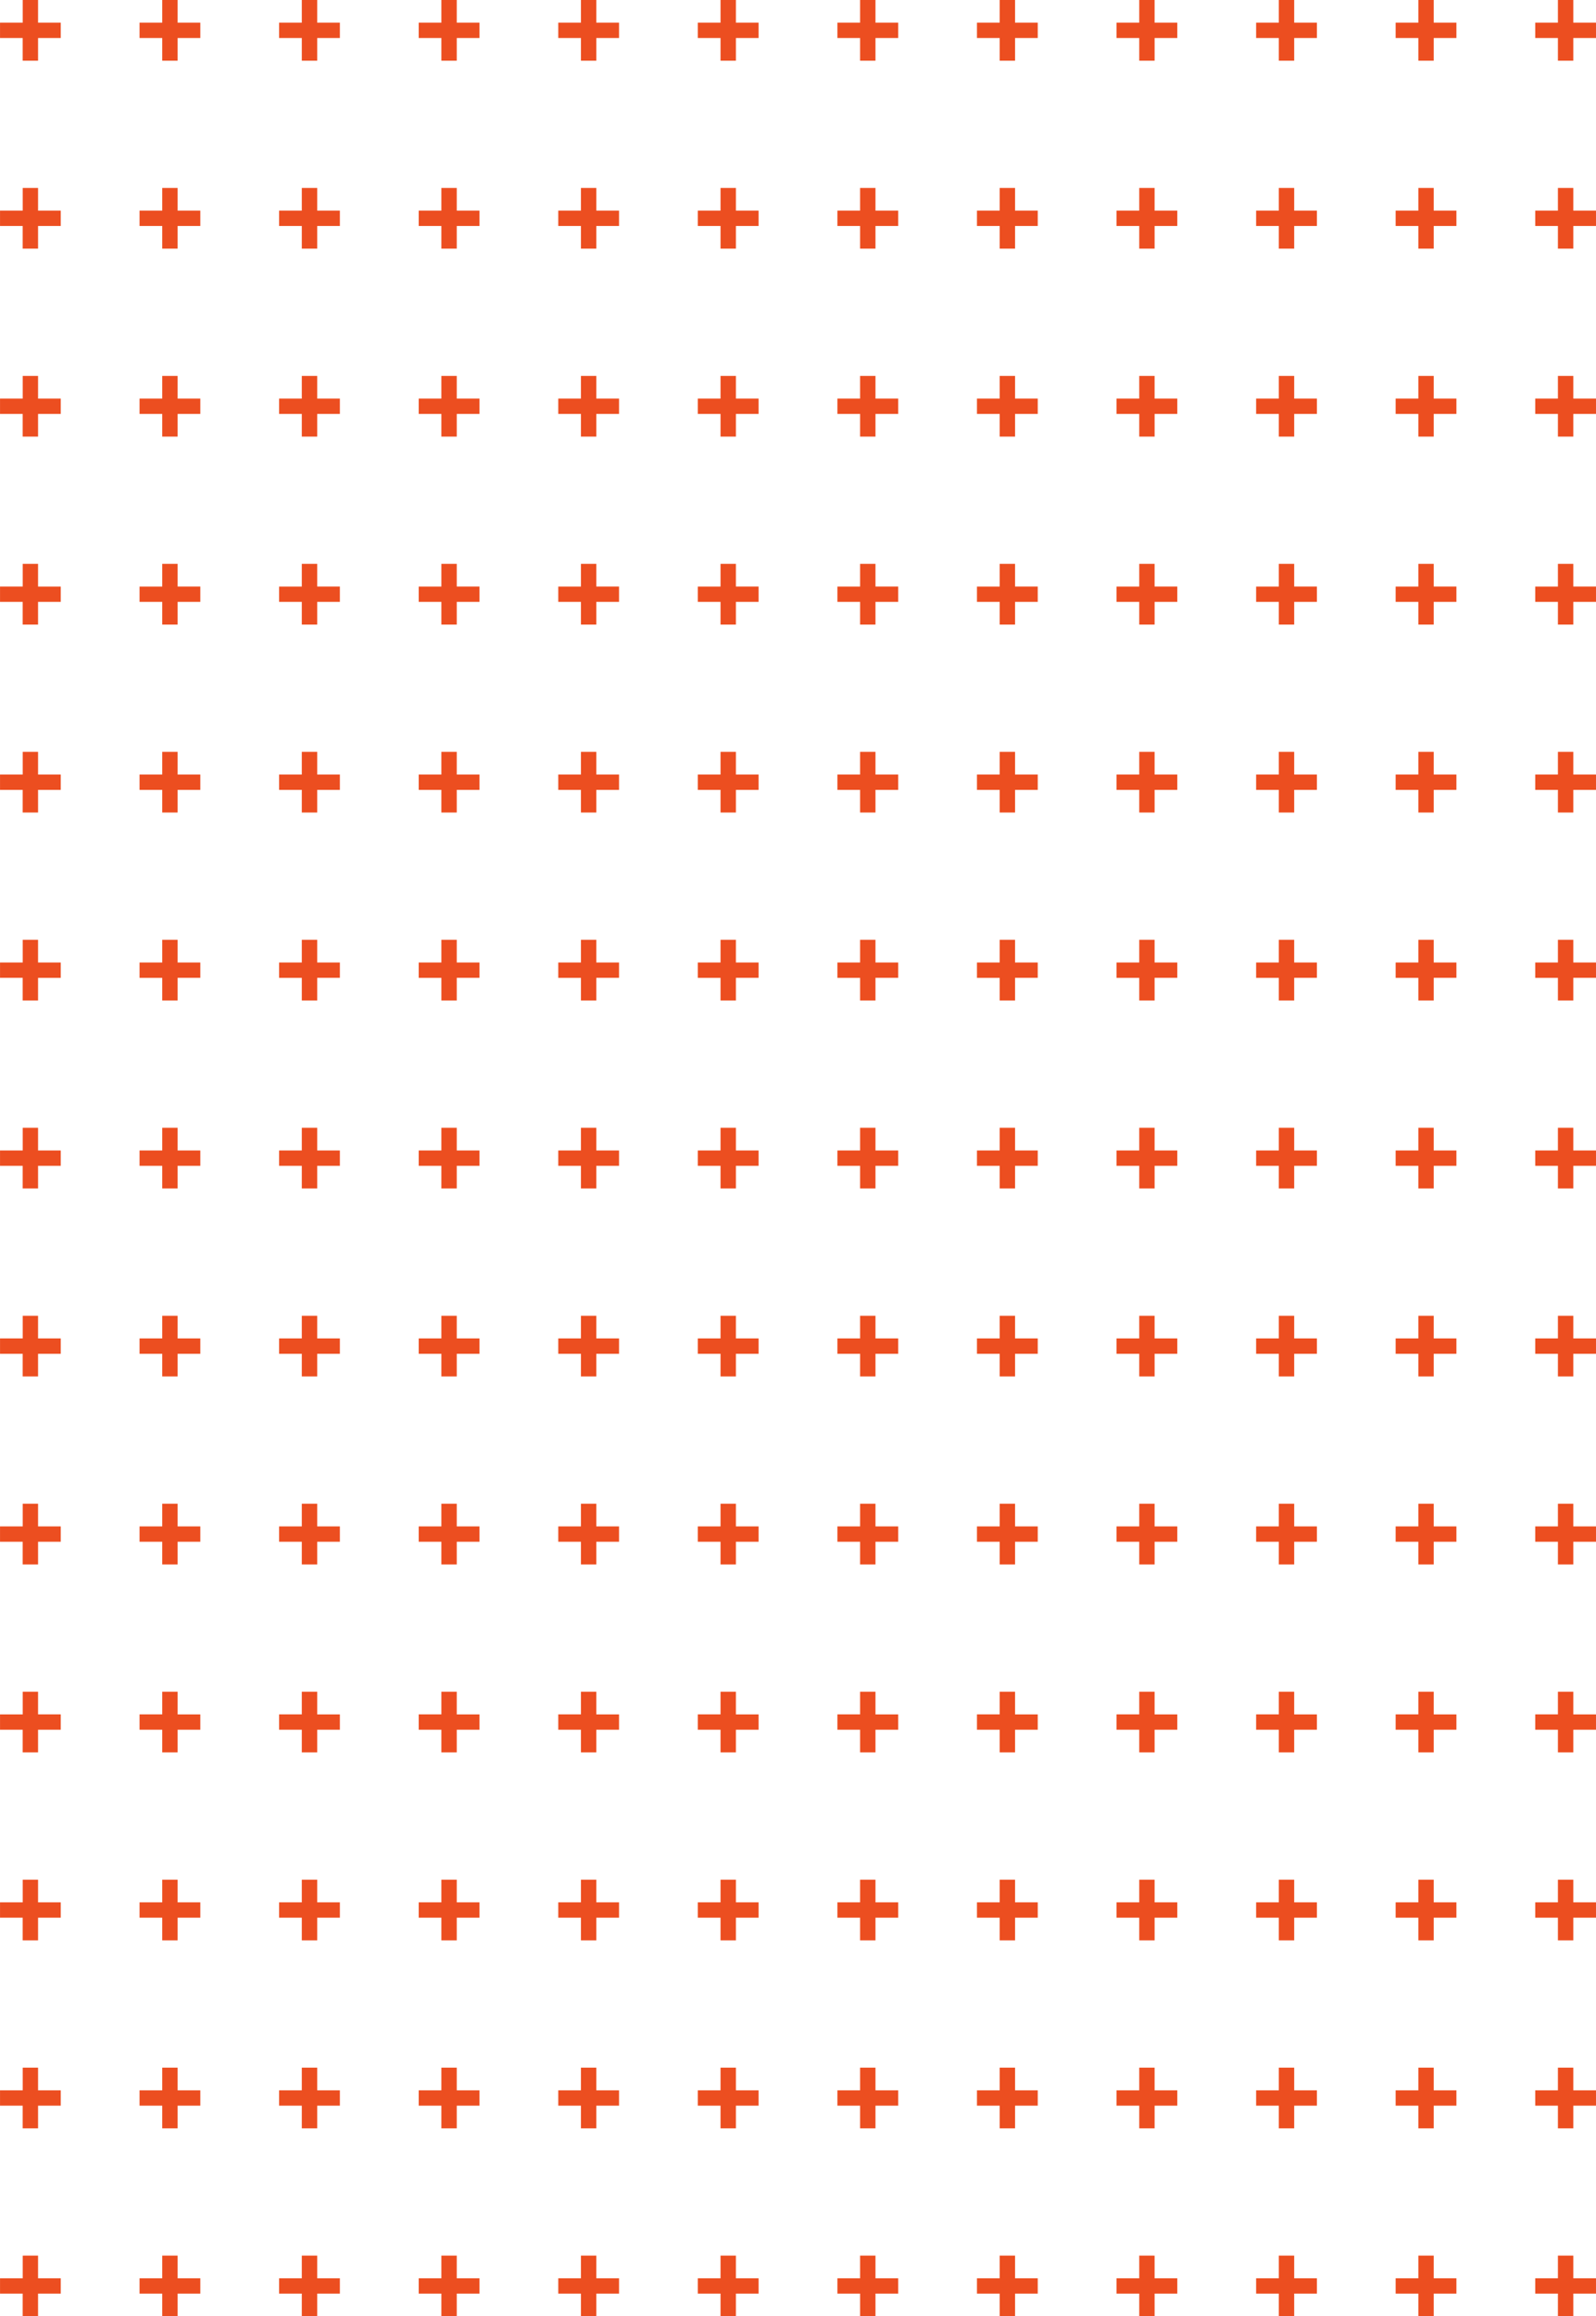 <svg id="Component_2_22" data-name="Component 2 – 22" xmlns="http://www.w3.org/2000/svg" width="255" height="370" viewBox="0 0 255 370">
  <g id="Group_6" data-name="Group 6">
    <path id="Path_7" data-name="Path 7" d="M-576.188-627.287v3.621h-3.625v2.452h3.625v3.621h2.458v-3.621h3.625v-2.452h-3.625v-3.621Zm-22.3,0v3.621h-3.627v2.452h3.627v3.621h2.456v-3.621h3.627v-2.452h-3.627v-3.621Zm-220.535,0v3.621h3.627v2.452h-3.627v3.621h-2.458v-3.621H-825.1v-2.452h3.625v-3.621Zm19.84,0v3.621h-3.625v2.452h3.625v3.621h2.46v-3.621h3.625v-2.452h-3.625v-3.621Zm22.3,0v3.621h-3.627v2.452h3.627v3.621h2.459v-3.621h3.624v-2.452h-3.624v-3.621Zm22.3,0v3.621h-3.625v2.452h3.625v3.621h2.458v-3.621h3.626v-2.452h-3.626v-3.621Zm22.3,0v3.621h-3.625v2.452h3.625v3.621h2.457v-3.621h3.627v-2.452h-3.627v-3.621Zm22.3,0v3.621h-3.627v2.452h3.627v3.621h2.457v-3.621h3.627v-2.452h-3.627v-3.621Zm22.3,0v3.621h-3.628v2.452h3.628v3.621h2.458v-3.621h3.625v-2.452h-3.625v-3.621Zm22.3,0v3.621h-3.628v2.452h3.628v3.621h2.457v-3.621h3.627v-2.452h-3.627v-3.621Zm22.3,0v3.621h-3.628v2.452h3.628v3.621h2.455v-3.621H-637v-2.452h-3.628v-3.621Zm22.3,0v3.621h-3.626v2.452h3.626v3.621h2.456v-3.621h3.628v-2.452h-3.628v-3.621Z" transform="translate(825.104 627.287)" fill="#ec4e20"/>
    <path id="Path_8" data-name="Path 8" d="M-576.188-606.365v3.621h-3.625v2.453h3.625v3.619h2.458v-3.619h3.625v-2.453h-3.625v-3.621Zm-22.3,0v3.621h-3.627v2.453h3.627v3.619h2.456v-3.619h3.627v-2.453h-3.627v-3.621Zm-220.535,0v3.621h3.627v2.453h-3.627v3.619h-2.458v-3.619H-825.1v-2.453h3.625v-3.621Zm19.84,0v3.621h-3.625v2.453h3.625v3.619h2.46v-3.619h3.625v-2.453h-3.625v-3.621Zm22.3,0v3.621h-3.627v2.453h3.627v3.619h2.459v-3.619h3.624v-2.453h-3.624v-3.621Zm22.3,0v3.621h-3.625v2.453h3.625v3.619h2.458v-3.619h3.626v-2.453h-3.626v-3.621Zm22.3,0v3.621h-3.625v2.453h3.625v3.619h2.457v-3.619h3.627v-2.453h-3.627v-3.621Zm22.3,0v3.621h-3.627v2.453h3.627v3.619h2.457v-3.619h3.627v-2.453h-3.627v-3.621Zm22.3,0v3.621h-3.628v2.453h3.628v3.619h2.458v-3.619h3.625v-2.453h-3.625v-3.621Zm22.3,0v3.621h-3.628v2.453h3.628v3.619h2.457v-3.619h3.627v-2.453h-3.627v-3.621Zm22.3,0v3.621h-3.628v2.453h3.628v3.619h2.455v-3.619H-637v-2.453h-3.628v-3.621Zm22.3,0v3.621h-3.626v2.453h3.626v3.619h2.456v-3.619h3.628v-2.453h-3.628v-3.621Z" transform="translate(825.104 636.389)" fill="#ec4e20"/>
    <path id="Path_9" data-name="Path 9" d="M-576.188-585.441v3.621h-3.625v2.452h3.625v3.619h2.458v-3.619h3.625v-2.452h-3.625v-3.621Zm-22.3,0v3.621h-3.627v2.452h3.627v3.619h2.456v-3.619h3.627v-2.452h-3.627v-3.621Zm-220.535,0v3.621h3.627v2.452h-3.627v3.619h-2.458v-3.619H-825.1v-2.452h3.625v-3.621Zm19.84,0v3.621h-3.625v2.452h3.625v3.619h2.46v-3.619h3.625v-2.452h-3.625v-3.621Zm22.3,0v3.621h-3.627v2.452h3.627v3.619h2.459v-3.619h3.624v-2.452h-3.624v-3.621Zm22.3,0v3.621h-3.625v2.452h3.625v3.619h2.458v-3.619h3.626v-2.452h-3.626v-3.621Zm22.3,0v3.621h-3.625v2.452h3.625v3.619h2.457v-3.619h3.627v-2.452h-3.627v-3.621Zm22.3,0v3.621h-3.627v2.452h3.627v3.619h2.457v-3.619h3.627v-2.452h-3.627v-3.621Zm22.3,0v3.621h-3.628v2.452h3.628v3.619h2.458v-3.619h3.625v-2.452h-3.625v-3.621Zm22.3,0v3.621h-3.628v2.452h3.628v3.619h2.457v-3.619h3.627v-2.452h-3.627v-3.621Zm22.3,0v3.621h-3.628v2.452h3.628v3.619h2.455v-3.619H-637v-2.452h-3.628v-3.621Zm22.3,0v3.621h-3.626v2.452h3.626v3.619h2.456v-3.619h3.628v-2.452h-3.628v-3.621Z" transform="translate(825.104 645.491)" fill="#ec4e20"/>
    <path id="Path_10" data-name="Path 10" d="M-576.188-564.518v3.621h-3.625v2.452h3.625v3.619h2.458v-3.619h3.625V-560.9h-3.625v-3.621Zm-22.3,0v3.621h-3.627v2.452h3.627v3.619h2.456v-3.619h3.627V-560.9h-3.627v-3.621Zm-220.535,0v3.621h3.627v2.452h-3.627v3.619h-2.458v-3.619H-825.1V-560.9h3.625v-3.621Zm19.84,0v3.621h-3.625v2.452h3.625v3.619h2.46v-3.619h3.625V-560.9h-3.625v-3.621Zm22.3,0v3.621h-3.627v2.452h3.627v3.619h2.459v-3.619h3.624V-560.9h-3.624v-3.621Zm22.3,0v3.621h-3.625v2.452h3.625v3.619h2.458v-3.619h3.626V-560.9h-3.626v-3.621Zm22.3,0v3.621h-3.625v2.452h3.625v3.619h2.457v-3.619h3.627V-560.9h-3.627v-3.621Zm22.3,0v3.621h-3.627v2.452h3.627v3.619h2.457v-3.619h3.627V-560.9h-3.627v-3.621Zm22.3,0v3.621h-3.628v2.452h3.628v3.619h2.458v-3.619h3.625V-560.9h-3.625v-3.621Zm22.3,0v3.621h-3.628v2.452h3.628v3.619h2.457v-3.619h3.627V-560.9h-3.627v-3.621Zm22.3,0v3.621h-3.628v2.452h3.628v3.619h2.455v-3.619H-637V-560.9h-3.628v-3.621Zm22.3,0v3.621h-3.626v2.452h3.626v3.619h2.456v-3.619h3.628V-560.9h-3.628v-3.621Z" transform="translate(825.104 654.593)" fill="#ec4e20"/>
    <path id="Path_11" data-name="Path 11" d="M-576.188-543.594v3.62h-3.625v2.453h3.625v3.619h2.458v-3.619h3.625v-2.453h-3.625v-3.62Zm-22.3,0v3.62h-3.627v2.453h3.627v3.619h2.456v-3.619h3.627v-2.453h-3.627v-3.62Zm-220.535,0v3.62h3.627v2.453h-3.627v3.619h-2.458v-3.619H-825.1v-2.453h3.625v-3.62Zm19.84,0v3.62h-3.625v2.453h3.625v3.619h2.46v-3.619h3.625v-2.453h-3.625v-3.62Zm22.3,0v3.62h-3.627v2.453h3.627v3.619h2.459v-3.619h3.624v-2.453h-3.624v-3.62Zm22.3,0v3.62h-3.625v2.453h3.625v3.619h2.458v-3.619h3.626v-2.453h-3.626v-3.62Zm22.3,0v3.62h-3.625v2.453h3.625v3.619h2.457v-3.619h3.627v-2.453h-3.627v-3.62Zm22.3,0v3.62h-3.627v2.453h3.627v3.619h2.457v-3.619h3.627v-2.453h-3.627v-3.62Zm22.3,0v3.62h-3.628v2.453h3.628v3.619h2.458v-3.619h3.625v-2.453h-3.625v-3.62Zm22.3,0v3.62h-3.628v2.453h3.628v3.619h2.457v-3.619h3.627v-2.453h-3.627v-3.62Zm22.3,0v3.62h-3.628v2.453h3.628v3.619h2.455v-3.619H-637v-2.453h-3.628v-3.62Zm22.3,0v3.62h-3.626v2.453h3.626v3.619h2.456v-3.619h3.628v-2.453h-3.628v-3.62Z" transform="translate(825.104 663.695)" fill="#ec4e20"/>
    <path id="Path_12" data-name="Path 12" d="M-576.188-522.671v3.62h-3.625v2.453h3.625v3.622l2.458,0V-516.6h3.625v-2.453h-3.625v-3.62Zm-22.3,0v3.62h-3.627v2.453h3.627v3.622l2.456,0V-516.6h3.627v-2.453h-3.627v-3.62Zm-220.535,0v3.62h3.627v2.453h-3.627v3.619l-2.458,0V-516.6H-825.1v-2.453h3.625v-3.62Zm19.84,0v3.62h-3.625v2.453h3.625v3.622l2.46,0V-516.6h3.625v-2.453h-3.625v-3.62Zm22.3,0v3.62h-3.627v2.453h3.627v3.622l2.459,0V-516.6h3.624v-2.453h-3.624v-3.62Zm22.3,0v3.62h-3.625v2.453h3.625v3.622l2.458,0V-516.6h3.626v-2.453h-3.626v-3.62Zm22.3,0v3.62h-3.625v2.453h3.625v3.622l2.457,0V-516.6h3.627v-2.453h-3.627v-3.62Zm22.3,0v3.62h-3.627v2.453h3.627v3.622l2.457,0V-516.6h3.627v-2.453h-3.627v-3.62Zm22.3,0v3.62h-3.628v2.453h3.628v3.622l2.458,0V-516.6h3.625v-2.453h-3.625v-3.62Zm22.3,0v3.62h-3.628v2.453h3.628v3.622l2.457,0V-516.6h3.627v-2.453h-3.627v-3.62Zm22.3,0v3.62h-3.628v2.453h3.628v3.622l2.455,0V-516.6H-637v-2.453h-3.628v-3.62Zm22.3,0v3.62h-3.626v2.453h3.626v3.622l2.456,0V-516.6h3.628v-2.453h-3.628v-3.62Z" transform="translate(825.104 672.798)" fill="#ec4e20"/>
    <path id="Path_13" data-name="Path 13" d="M-576.188-501.747v3.621h-3.625v2.452h3.625v3.619h2.458v-3.619h3.625v-2.452h-3.625v-3.621Zm-22.3,0v3.621h-3.627v2.452h3.627v3.619h2.456v-3.619h3.627v-2.452h-3.627v-3.621Zm-220.535,0v3.621h3.627v2.452h-3.627v3.619h-2.458v-3.619H-825.1v-2.452h3.625v-3.621Zm19.84,0v3.621h-3.625v2.452h3.625v3.619h2.46v-3.619h3.625v-2.452h-3.625v-3.621Zm22.3,0v3.621h-3.627v2.452h3.627v3.619h2.459v-3.619h3.624v-2.452h-3.624v-3.621Zm22.3,0v3.621h-3.625v2.452h3.625v3.619h2.458v-3.619h3.626v-2.452h-3.626v-3.621Zm22.3,0v3.621h-3.625v2.452h3.625v3.619h2.457v-3.619h3.627v-2.452h-3.627v-3.621Zm22.3,0v3.621h-3.627v2.452h3.627v3.619h2.457v-3.619h3.627v-2.452h-3.627v-3.621Zm22.3,0v3.621h-3.628v2.452h3.628v3.619h2.458v-3.619h3.625v-2.452h-3.625v-3.621Zm22.3,0v3.621h-3.628v2.452h3.628v3.619h2.457v-3.619h3.627v-2.452h-3.627v-3.621Zm22.3,0v3.621h-3.628v2.452h3.628v3.619h2.455v-3.619H-637v-2.452h-3.628v-3.621Zm22.3,0v3.621h-3.626v2.452h3.626v3.619h2.456v-3.619h3.628v-2.452h-3.628v-3.621Z" transform="translate(825.104 681.9)" fill="#ec4e20"/>
    <path id="Path_14" data-name="Path 14" d="M-576.188-480.823v3.618h-3.625v2.455h3.625v3.619h2.458v-3.618h3.625v-2.455h-3.625v-3.618Zm-22.3,0v3.618h-3.627v2.455h3.627v3.619h2.456v-3.618h3.627v-2.455h-3.627v-3.618Zm-220.535,0v3.618h3.627v2.455h-3.627v3.618h-2.458v-3.619H-825.1v-2.455h3.625v-3.618Zm19.84,0v3.618h-3.625v2.455h3.625v3.619h2.46v-3.618h3.625v-2.455h-3.625v-3.618Zm22.3,0v3.618h-3.627v2.455h3.627v3.619h2.459v-3.618h3.624v-2.455h-3.624v-3.618Zm22.3,0v3.618h-3.625v2.455h3.625v3.619h2.458v-3.618h3.626v-2.455h-3.626v-3.618Zm22.3,0v3.618h-3.625v2.455h3.625v3.619h2.457v-3.618h3.627v-2.455h-3.627v-3.618Zm22.3,0v3.618h-3.627v2.455h3.627v3.619h2.457v-3.618h3.627v-2.455h-3.627v-3.618Zm22.3,0v3.618h-3.628v2.455h3.628v3.619h2.458v-3.618h3.625v-2.455h-3.625v-3.618Zm22.3,0v3.618h-3.628v2.455h3.628v3.619h2.457v-3.618h3.627v-2.455h-3.627v-3.618Zm22.3,0v3.618h-3.628v2.455h3.628v3.619h2.455v-3.618H-637v-2.455h-3.628v-3.618Zm22.3,0v3.618h-3.626v2.455h3.626v3.619h2.456v-3.618h3.628v-2.455h-3.628v-3.618Z" transform="translate(825.104 691.003)" fill="#ec4e20"/>
    <path id="Path_15" data-name="Path 15" d="M-576.188-459.9v3.62h-3.625v2.453h3.625v3.619h2.458v-3.619h3.625v-2.453h-3.625v-3.62Zm-22.3,0v3.62h-3.627v2.453h3.627v3.619h2.456v-3.619h3.627v-2.453h-3.627v-3.62Zm-220.535,0v3.62h3.627v2.453h-3.627v3.619h-2.458v-3.619H-825.1v-2.453h3.625v-3.62Zm19.84,0v3.62h-3.625v2.453h3.625v3.619h2.46v-3.619h3.625v-2.453h-3.625v-3.62Zm22.3,0v3.62h-3.627v2.453h3.627v3.619h2.459v-3.619h3.624v-2.453h-3.624v-3.62Zm22.3,0v3.62h-3.625v2.453h3.625v3.619h2.458v-3.619h3.626v-2.453h-3.626v-3.62Zm22.3,0v3.62h-3.625v2.453h3.625v3.619h2.457v-3.619h3.627v-2.453h-3.627v-3.62Zm22.3,0v3.62h-3.627v2.453h3.627v3.619h2.457v-3.619h3.627v-2.453h-3.627v-3.62Zm22.3,0v3.62h-3.628v2.453h3.628v3.619h2.458v-3.619h3.625v-2.453h-3.625v-3.62Zm22.3,0v3.62h-3.628v2.453h3.628v3.619h2.457v-3.619h3.627v-2.453h-3.627v-3.62Zm22.3,0v3.62h-3.628v2.453h3.628v3.619h2.455v-3.619H-637v-2.453h-3.628v-3.62Zm22.3,0v3.62h-3.626v2.453h3.626v3.619h2.456v-3.619h3.628v-2.453h-3.628v-3.62Z" transform="translate(825.104 700.105)" fill="#ec4e20"/>
    <path id="Path_16" data-name="Path 16" d="M-576.188-438.976v3.621h-3.625v2.453h3.625v3.619h2.458V-432.9h3.625v-2.453h-3.625v-3.621Zm-22.3,0v3.621h-3.627v2.453h3.627v3.619h2.456V-432.9h3.627v-2.453h-3.627v-3.621Zm-220.535,0v3.621h3.627v2.453h-3.627v3.619h-2.458V-432.9H-825.1v-2.453h3.625v-3.621Zm19.84,0v3.621h-3.625v2.453h3.625v3.619h2.46V-432.9h3.625v-2.453h-3.625v-3.621Zm22.3,0v3.621h-3.627v2.453h3.627v3.619h2.459V-432.9h3.624v-2.453h-3.624v-3.621Zm22.3,0v3.621h-3.625v2.453h3.625v3.619h2.458V-432.9h3.626v-2.453h-3.626v-3.621Zm22.3,0v3.621h-3.625v2.453h3.625v3.619h2.457V-432.9h3.627v-2.453h-3.627v-3.621Zm22.3,0v3.621h-3.627v2.453h3.627v3.619h2.457V-432.9h3.627v-2.453h-3.627v-3.621Zm22.3,0v3.621h-3.628v2.453h3.628v3.619h2.458V-432.9h3.625v-2.453h-3.625v-3.621Zm22.3,0v3.621h-3.628v2.453h3.628v3.619h2.457V-432.9h3.627v-2.453h-3.627v-3.621Zm22.3,0v3.621h-3.628v2.453h3.628v3.619h2.455V-432.9H-637v-2.453h-3.628v-3.621Zm22.3,0v3.621h-3.626v2.453h3.626v3.619h2.456V-432.9h3.628v-2.453h-3.628v-3.621Z" transform="translate(825.104 709.207)" fill="#ec4e20"/>
    <path id="Path_17" data-name="Path 17" d="M-576.188-418.053v3.621h-3.625v2.452h3.625v3.619h2.458v-3.619h3.625v-2.452h-3.625v-3.621Zm-22.3,0v3.621h-3.627v2.452h3.627v3.619h2.456v-3.619h3.627v-2.452h-3.627v-3.621Zm-220.535,0v3.621h3.627v2.452h-3.627v3.619h-2.458v-3.619H-825.1v-2.452h3.625v-3.621Zm19.84,0v3.621h-3.625v2.452h3.625v3.619h2.46v-3.619h3.625v-2.452h-3.625v-3.621Zm22.3,0v3.621h-3.627v2.452h3.627v3.619h2.459v-3.619h3.624v-2.452h-3.624v-3.621Zm22.3,0v3.621h-3.625v2.452h3.625v3.619h2.458v-3.619h3.626v-2.452h-3.626v-3.621Zm22.3,0v3.621h-3.625v2.452h3.625v3.619h2.457v-3.619h3.627v-2.452h-3.627v-3.621Zm22.3,0v3.621h-3.627v2.452h3.627v3.619h2.457v-3.619h3.627v-2.452h-3.627v-3.621Zm22.3,0v3.621h-3.628v2.452h3.628v3.619h2.458v-3.619h3.625v-2.452h-3.625v-3.621Zm22.3,0v3.621h-3.628v2.452h3.628v3.619h2.457v-3.619h3.627v-2.452h-3.627v-3.621Zm22.3,0v3.621h-3.628v2.452h3.628v3.619h2.455v-3.619H-637v-2.452h-3.628v-3.621Zm22.3,0v3.621h-3.626v2.452h3.626v3.619h2.456v-3.619h3.628v-2.452h-3.628v-3.621Z" transform="translate(825.104 718.309)" fill="#ec4e20"/>
    <path id="Path_18" data-name="Path 18" d="M-576.188-397.129v3.62h-3.625v2.453h3.625v3.619h2.458v-3.619h3.625v-2.453h-3.625v-3.62Zm-22.3,0v3.62h-3.627v2.453h3.627v3.619h2.456v-3.619h3.627v-2.453h-3.627v-3.62Zm-220.535,0v3.62h3.627v2.453h-3.627v3.619h-2.458v-3.619H-825.1v-2.453h3.625v-3.62Zm19.84,0v3.62h-3.625v2.453h3.625v3.619h2.46v-3.619h3.625v-2.453h-3.625v-3.62Zm22.3,0v3.62h-3.627v2.453h3.627v3.619h2.459v-3.619h3.624v-2.453h-3.624v-3.62Zm22.3,0v3.62h-3.625v2.453h3.625v3.619h2.458v-3.619h3.626v-2.453h-3.626v-3.62Zm22.3,0v3.62h-3.625v2.453h3.625v3.619h2.457v-3.619h3.627v-2.453h-3.627v-3.62Zm22.3,0v3.62h-3.627v2.453h3.627v3.619h2.457v-3.619h3.627v-2.453h-3.627v-3.62Zm22.3,0v3.62h-3.628v2.453h3.628v3.619h2.458v-3.619h3.625v-2.453h-3.625v-3.62Zm22.3,0v3.62h-3.628v2.453h3.628v3.619h2.457v-3.619h3.627v-2.453h-3.627v-3.62Zm22.3,0v3.62h-3.628v2.453h3.628v3.619h2.455v-3.619H-637v-2.453h-3.628v-3.62Zm22.3,0v3.62h-3.626v2.453h3.626v3.619h2.456v-3.619h3.628v-2.453h-3.628v-3.62Z" transform="translate(825.104 727.412)" fill="#ec4e20"/>
    <path id="Path_19" data-name="Path 19" d="M-576.188-376.206v3.62h-3.625v2.452h3.625v3.619h2.458v-3.619h3.625v-2.452h-3.625v-3.62Zm-22.3,0v3.62h-3.627v2.452h3.627v3.619h2.456v-3.619h3.627v-2.452h-3.627v-3.62Zm-220.535,0v3.62h3.627v2.452h-3.627v3.619h-2.458v-3.619H-825.1v-2.452h3.625v-3.62Zm19.84,0v3.62h-3.625v2.452h3.625v3.619h2.46v-3.619h3.625v-2.452h-3.625v-3.62Zm22.3,0v3.62h-3.627v2.452h3.627v3.619h2.459v-3.619h3.624v-2.452h-3.624v-3.62Zm22.3,0v3.62h-3.625v2.452h3.625v3.619h2.458v-3.619h3.626v-2.452h-3.626v-3.62Zm22.3,0v3.62h-3.625v2.452h3.625v3.619h2.457v-3.619h3.627v-2.452h-3.627v-3.62Zm22.3,0v3.62h-3.627v2.452h3.627v3.619h2.457v-3.619h3.627v-2.452h-3.627v-3.62Zm22.3,0v3.62h-3.628v2.452h3.628v3.619h2.458v-3.619h3.625v-2.452h-3.625v-3.62Zm22.3,0v3.62h-3.628v2.452h3.628v3.619h2.457v-3.619h3.627v-2.452h-3.627v-3.62Zm22.3,0v3.62h-3.628v2.452h3.628v3.619h2.455v-3.619H-637v-2.452h-3.628v-3.62Zm22.3,0v3.62h-3.626v2.452h3.626v3.619h2.456v-3.619h3.628v-2.452h-3.628v-3.62Z" transform="translate(825.104 736.514)" fill="#ec4e20"/>
  </g>
</svg>
